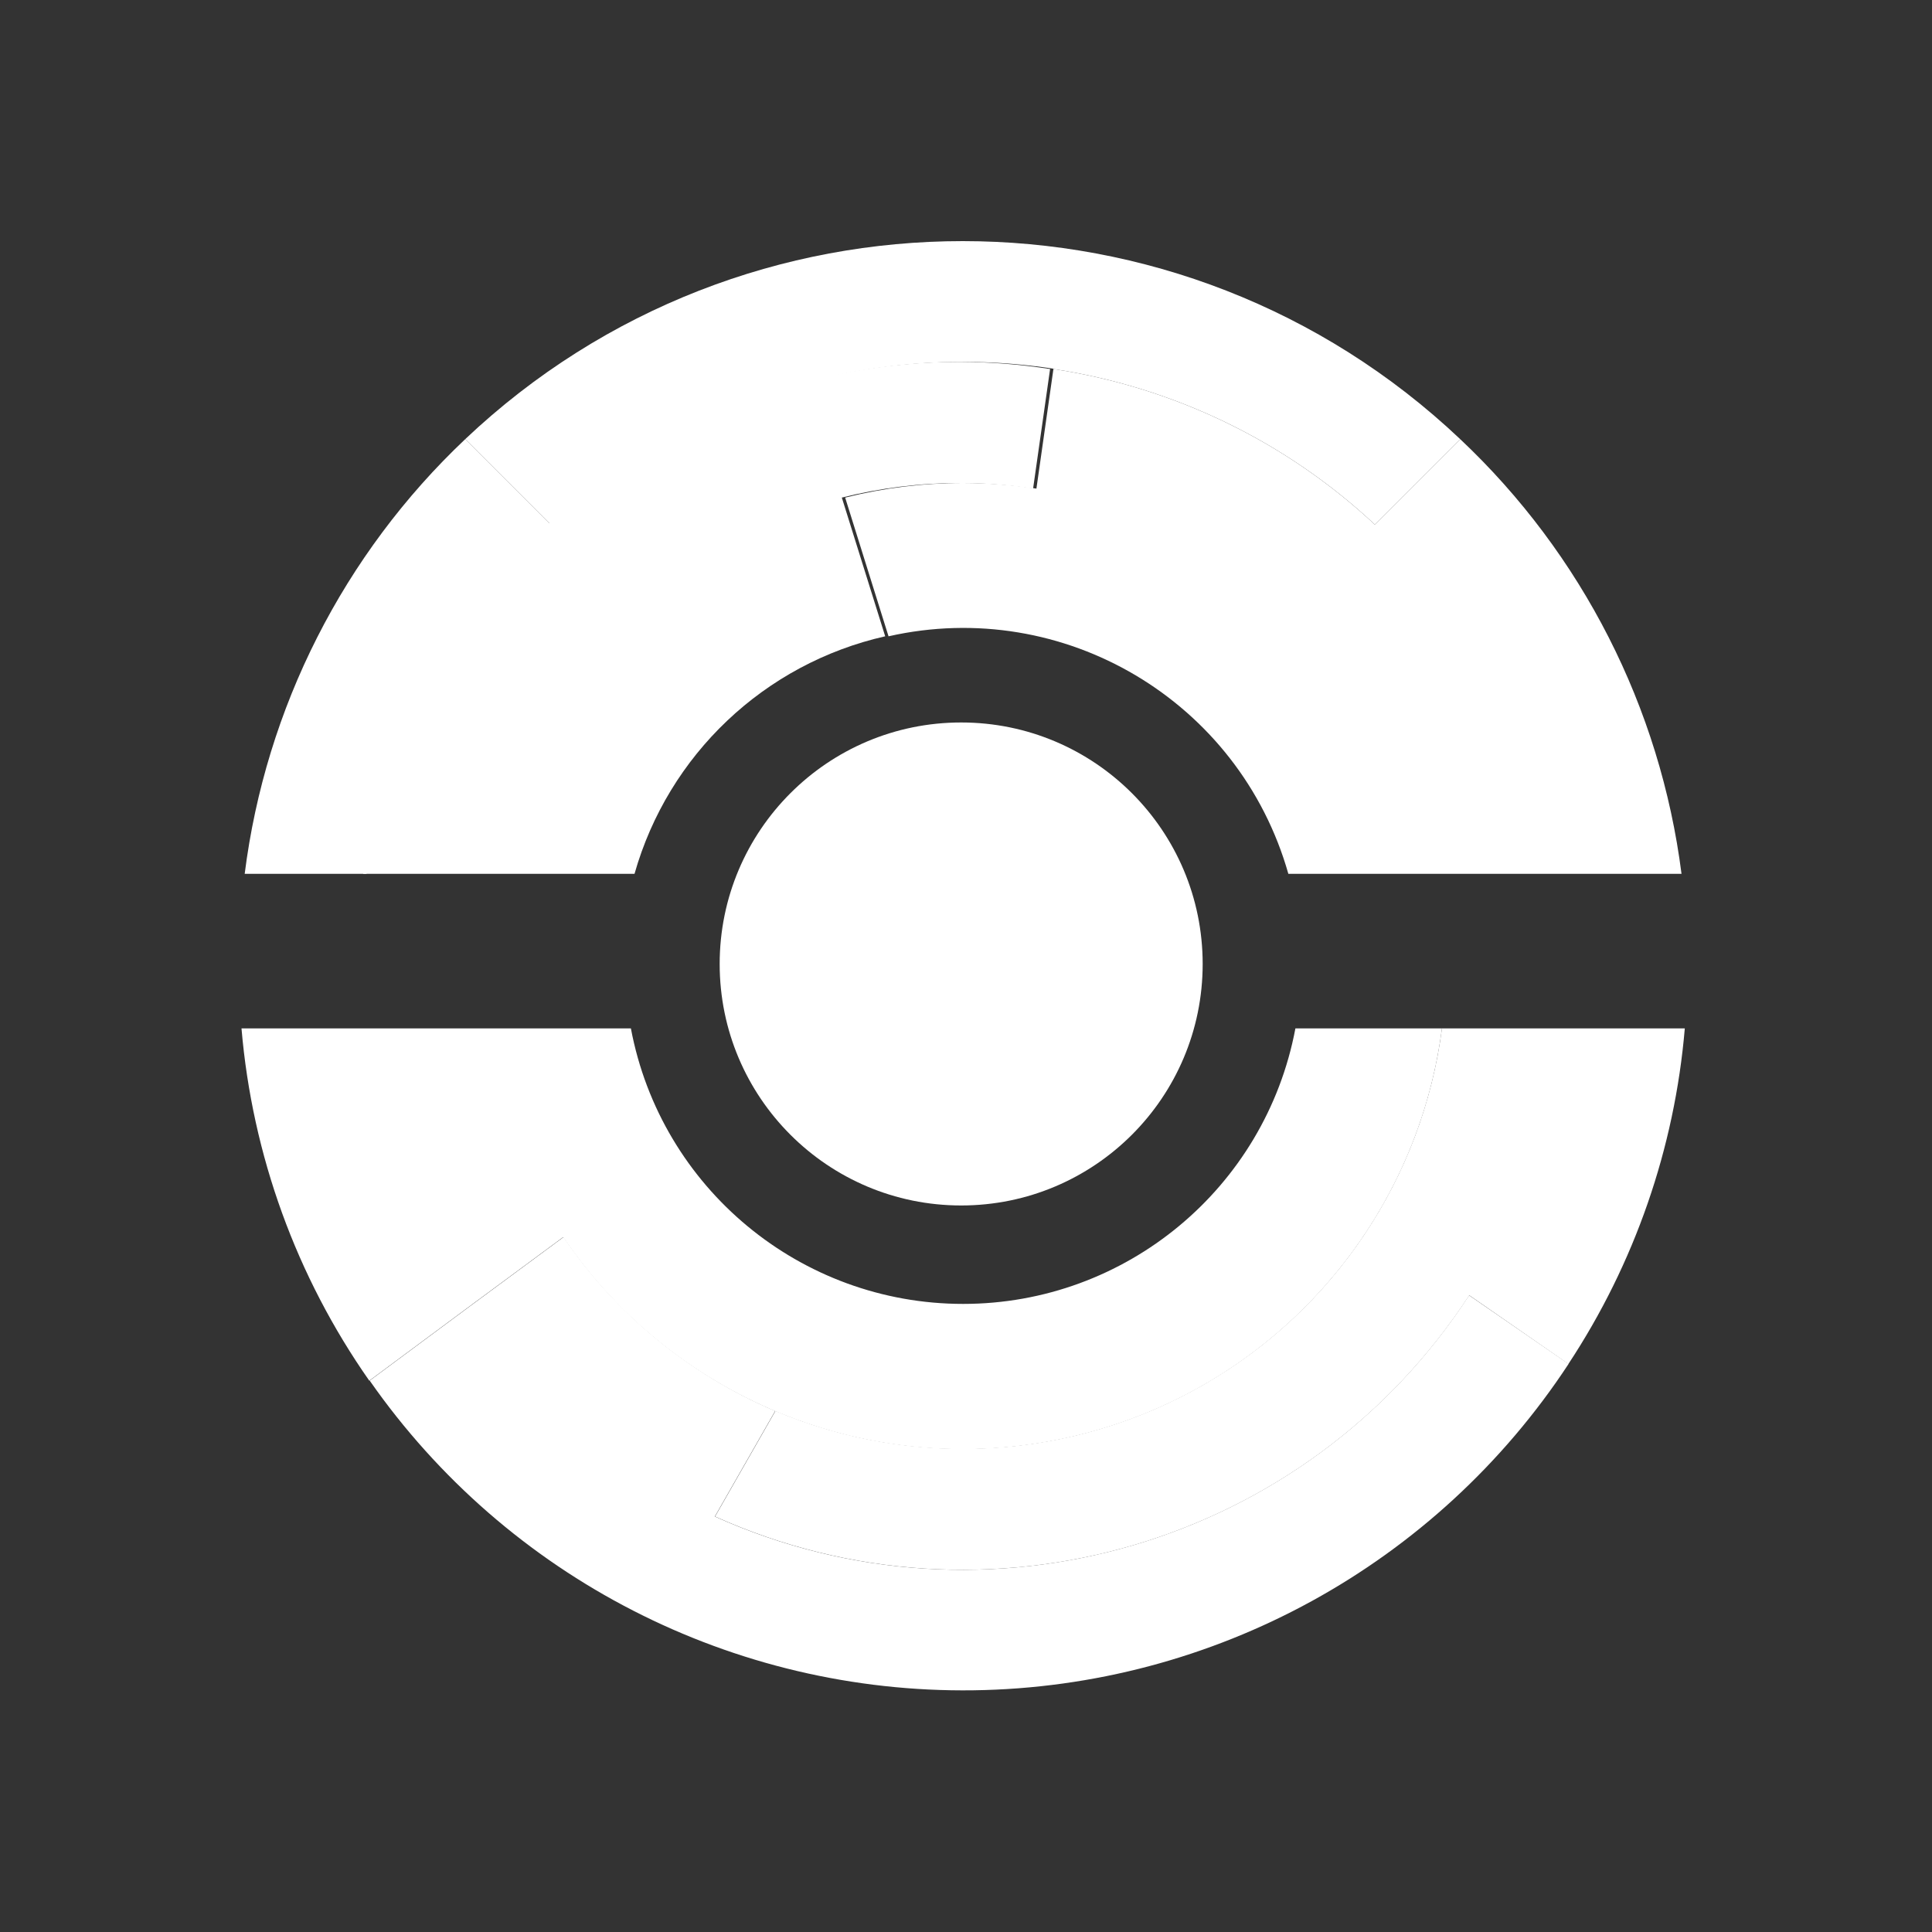<svg id="eyEQf8vXUpK1" xmlns="http://www.w3.org/2000/svg" xmlns:xlink="http://www.w3.org/1999/xlink" viewBox="-25 -25 200 200" shape-rendering="geometricPrecision" text-rendering="geometricPrecision"><rect x="-25" y="-25" width="200" height="200" fill="#333333" stroke="none"/><style><![CDATA[#eyEQf8vXUpK2_tr {animation: eyEQf8vXUpK2_tr__tr 1500ms linear infinite normal forwards}@keyframes eyEQf8vXUpK2_tr__tr { 0% {transform: translate(74.5px,74.79px) rotate(0deg)} 6.667% {transform: translate(74.5px,74.79px) rotate(0deg);animation-timing-function: cubic-bezier(0.775,0,0.2,0.995)} 93.333% {transform: translate(74.5px,74.79px) rotate(1080deg)} 100% {transform: translate(74.5px,74.79px) rotate(1080deg)}} #eyEQf8vXUpK2_ts {animation: eyEQf8vXUpK2_ts__ts 1500ms linear infinite normal forwards}@keyframes eyEQf8vXUpK2_ts__ts { 0% {transform: scale(1,1);animation-timing-function: cubic-bezier(0.775,0,0.2,0.995)} 20% {transform: scale(1.3,1.3);animation-timing-function: cubic-bezier(0.775,0,0.2,0.995)} 80% {transform: scale(1.3,1.3);animation-timing-function: cubic-bezier(0.775,0,0.2,0.995)} 100% {transform: scale(1,1)}} #eyEQf8vXUpK3_tr {animation: eyEQf8vXUpK3_tr__tr 1500ms linear infinite normal forwards}@keyframes eyEQf8vXUpK3_tr__tr { 0% {transform: translate(74.5px,75px) rotate(0deg)} 6.667% {transform: translate(74.5px,75px) rotate(0deg);animation-timing-function: cubic-bezier(0.775,0,0.2,0.995)} 80% {transform: translate(74.5px,75px) rotate(1800deg)} 100% {transform: translate(74.5px,75px) rotate(1800deg)}} #eyEQf8vXUpK3_ts {animation: eyEQf8vXUpK3_ts__ts 1500ms linear infinite normal forwards}@keyframes eyEQf8vXUpK3_ts__ts { 0% {transform: scale(1,1);animation-timing-function: cubic-bezier(0.775,0,0.2,0.995)} 20% {transform: scale(1.25,1.25);animation-timing-function: cubic-bezier(0.775,0,0.2,0.995)} 80% {transform: scale(1.25,1.25);animation-timing-function: cubic-bezier(0.775,0,0.2,0.995)} 100% {transform: scale(1,1)}} #eyEQf8vXUpK4_tr {animation: eyEQf8vXUpK4_tr__tr 1500ms linear infinite normal forwards}@keyframes eyEQf8vXUpK4_tr__tr { 0% {transform: translate(74.5px,74.79px) rotate(0deg)} 6.667% {transform: translate(74.5px,74.79px) rotate(0deg);animation-timing-function: cubic-bezier(0.775,0,0.2,0.995)} 93.333% {transform: translate(74.5px,74.79px) rotate(1080deg)} 100% {transform: translate(74.5px,74.79px) rotate(1080deg)}} #eyEQf8vXUpK4_ts {animation: eyEQf8vXUpK4_ts__ts 1500ms linear infinite normal forwards}@keyframes eyEQf8vXUpK4_ts__ts { 0% {transform: scale(1,1);animation-timing-function: cubic-bezier(0.775,0,0.2,0.995)} 20% {transform: scale(1.3,1.3);animation-timing-function: cubic-bezier(0.775,0,0.2,0.995)} 80% {transform: scale(1.3,1.3);animation-timing-function: cubic-bezier(0.775,0,0.2,0.995)} 100% {transform: scale(1,1)}} #eyEQf8vXUpK5_tr {animation: eyEQf8vXUpK5_tr__tr 1500ms linear infinite normal forwards}@keyframes eyEQf8vXUpK5_tr__tr { 0% {transform: translate(74.5px,74.79px) rotate(0deg)} 6.667% {transform: translate(74.5px,74.79px) rotate(0deg);animation-timing-function: cubic-bezier(0.775,0,0.2,0.995)} 93.333% {transform: translate(74.5px,74.79px) rotate(1080deg)} 100% {transform: translate(74.5px,74.79px) rotate(1080deg)}} #eyEQf8vXUpK5_ts {animation: eyEQf8vXUpK5_ts__ts 1500ms linear infinite normal forwards}@keyframes eyEQf8vXUpK5_ts__ts { 0% {transform: scale(1,1);animation-timing-function: cubic-bezier(0.775,0,0.2,0.995)} 20% {transform: scale(1.2,1.2);animation-timing-function: cubic-bezier(0.775,0,0.2,0.995)} 80% {transform: scale(1.2,1.2);animation-timing-function: cubic-bezier(0.775,0,0.2,0.995)} 100% {transform: scale(1,1)}} #eyEQf8vXUpK6_tr {animation: eyEQf8vXUpK6_tr__tr 1500ms linear infinite normal forwards}@keyframes eyEQf8vXUpK6_tr__tr { 0% {transform: translate(75px,75px) rotate(0deg)} 6.667% {transform: translate(75px,75px) rotate(0deg);animation-timing-function: cubic-bezier(0.775,0,0.2,0.995)} 93.333% {transform: translate(75px,75px) rotate(720deg)} 100% {transform: translate(75px,75px) rotate(720deg)}} #eyEQf8vXUpK6_ts {animation: eyEQf8vXUpK6_ts__ts 1500ms linear infinite normal forwards}@keyframes eyEQf8vXUpK6_ts__ts { 0% {transform: scale(1,1);animation-timing-function: cubic-bezier(0.775,0,0.2,0.995)} 20% {transform: scale(1.1,1.1);animation-timing-function: cubic-bezier(0.775,0,0.2,0.995)} 80% {transform: scale(1.1,1.1);animation-timing-function: cubic-bezier(0.775,0,0.2,0.995)} 100% {transform: scale(1,1)}} #eyEQf8vXUpK7_tr {animation: eyEQf8vXUpK7_tr__tr 1500ms linear infinite normal forwards}@keyframes eyEQf8vXUpK7_tr__tr { 0% {transform: translate(74.155px,75px) rotate(0deg)} 6.667% {transform: translate(74.155px,75px) rotate(0deg);animation-timing-function: cubic-bezier(0.775,0,0.2,0.995)} 93.333% {transform: translate(74.155px,75px) rotate(1080deg)} 100% {transform: translate(74.155px,75px) rotate(1080deg)}} #eyEQf8vXUpK7_ts {animation: eyEQf8vXUpK7_ts__ts 1500ms linear infinite normal forwards}@keyframes eyEQf8vXUpK7_ts__ts { 0% {transform: scale(1,1);animation-timing-function: cubic-bezier(0.775,0,0.2,0.995)} 20% {transform: scale(1.2,1.2);animation-timing-function: cubic-bezier(0.775,0,0.2,0.995)} 80% {transform: scale(1.2,1.2);animation-timing-function: cubic-bezier(0.775,0,0.2,0.995)} 100% {transform: scale(1,1)}} #eyEQf8vXUpK8_tr {animation: eyEQf8vXUpK8_tr__tr 1500ms linear infinite normal forwards}@keyframes eyEQf8vXUpK8_tr__tr { 0% {transform: translate(74.5px,74.79px) rotate(0deg)} 6.667% {transform: translate(74.5px,74.79px) rotate(0deg);animation-timing-function: cubic-bezier(0.775,0,0.2,0.995)} 93.333% {transform: translate(74.5px,74.79px) rotate(1080deg)} 100% {transform: translate(74.5px,74.79px) rotate(1080deg)}} #eyEQf8vXUpK8_ts {animation: eyEQf8vXUpK8_ts__ts 1500ms linear infinite normal forwards}@keyframes eyEQf8vXUpK8_ts__ts { 0% {transform: scale(1,1);animation-timing-function: cubic-bezier(0.775,0,0.2,0.995)} 20% {transform: scale(1.1,1.1);animation-timing-function: cubic-bezier(0.775,0,0.2,0.995)} 80% {transform: scale(1.1,1.1);animation-timing-function: cubic-bezier(0.775,0,0.2,0.995)} 100% {transform: scale(1,1)}}]]></style><g id="eyEQf8vXUpK2_tr" transform="translate(74.5,74.79) rotate(0)"><g id="eyEQf8vXUpK2_ts" transform="scale(1,1)"><path d="M84.89,13.74c12.462,1.883,24.061,7.496,33.27,16.1L127,21C98.107,-6.333,52.893,-6.333,24,21l8.84,8.84c13.957-13.043,33.111-18.988,52-16.14" transform="translate(-75.34,-75.33)" fill="#fff"/></g></g><g id="eyEQf8vXUpK3_tr" transform="translate(74.5,75) rotate(0)"><g id="eyEQf8vXUpK3_ts" transform="scale(1,1)"><path d="M32.88,29.88L24,21C11.41,32.904,3.34,48.809,1.17,66h12.61c2.133-13.842,8.86-26.565,19.1-36.12Z" transform="translate(-75.34,-75.54)" fill="#fff"/></g></g><g id="eyEQf8vXUpK4_tr" transform="translate(74.5,74.79) rotate(0)"><g id="eyEQf8vXUpK4_ts" transform="scale(1,1)"><path d="M127.92,109.63c-16.827,25.832-49.966,35.551-78.08,22.9l6.25-10.93c-8.883-3.768-16.49-10.018-21.91-18l-10.07,7.44-10,7.42c14.229,20.396,37.648,32.405,62.514,32.059s47.941-13.005,61.596-33.789Z" transform="translate(-75.34,-75.33)" fill="#fff"/></g></g><g id="eyEQf8vXUpK5_tr" transform="translate(74.5,74.79) rotate(0)"><g id="eyEQf8vXUpK5_ts" transform="scale(1,1)"><path d="M137.71,82h-12.6c-2.021,15.477-11.154,29.122-24.691,36.892s-29.926,8.771-44.309,2.708l-6.25,10.93c28.114,12.651,61.253,2.932,78.08-22.9l10.26,7.11c6.855-10.392,10.998-22.335,12.05-34.74Z" transform="translate(-75.34,-75.33)" fill="#fff"/></g></g><g id="eyEQf8vXUpK6_tr" transform="translate(75,75) rotate(0)"><g id="eyEQf8vXUpK6_ts" transform="scale(1,1)"><path d="M127,21l-8.84,8.84c-9.209-8.604-20.808-14.217-33.27-16.1L83.13,26.12c-2.512-.381-5.049-.575-7.59-.58-4.117.001-8.217.508-12.21,1.51l4.49,14.36c18.138-4.101,36.317,6.699,41.39,24.59h40.7C147.719,48.798,139.621,32.892,127,21Z" transform="translate(-75.84,-75.54)" fill="#fff"/></g></g><g id="eyEQf8vXUpK7_tr" transform="translate(74.155,75) rotate(0)"><g id="eyEQf8vXUpK7_ts" transform="scale(1,1)"><path d="M75.54,13c-30.841.015-57.064,22.518-61.76,53h28.09c3.496-12.329,13.45-21.762,25.95-24.59L63.33,27.05c3.993-1.002,8.093-1.509,12.21-1.51c2.541.005,5.078.199,7.59.58l1.76-12.38c-3.094-.48-6.219-.727-9.35-.74Z" transform="translate(-75.34,-75.54)" fill="#fff"/></g></g><g id="eyEQf8vXUpK8_tr" transform="translate(74.5,74.79) rotate(0)"><g id="eyEQf8vXUpK8_ts" transform="scale(1,1)"><path d="M109.94,82c-3.116,16.54-17.564,28.52-34.395,28.52s-31.279-11.98-34.395-28.52h-40.31c1.113,13.111,5.678,25.694,13.23,36.47l10-7.42l10.07-7.44c11.657,17.196,32.731,25.392,52.943,20.591s35.349-21.6,38.027-42.201Z" transform="translate(-75.34,-75.33)" fill="#fff"/></g></g><circle r="25" transform="translate(74.5 74.79)" fill="#fff"/></svg>